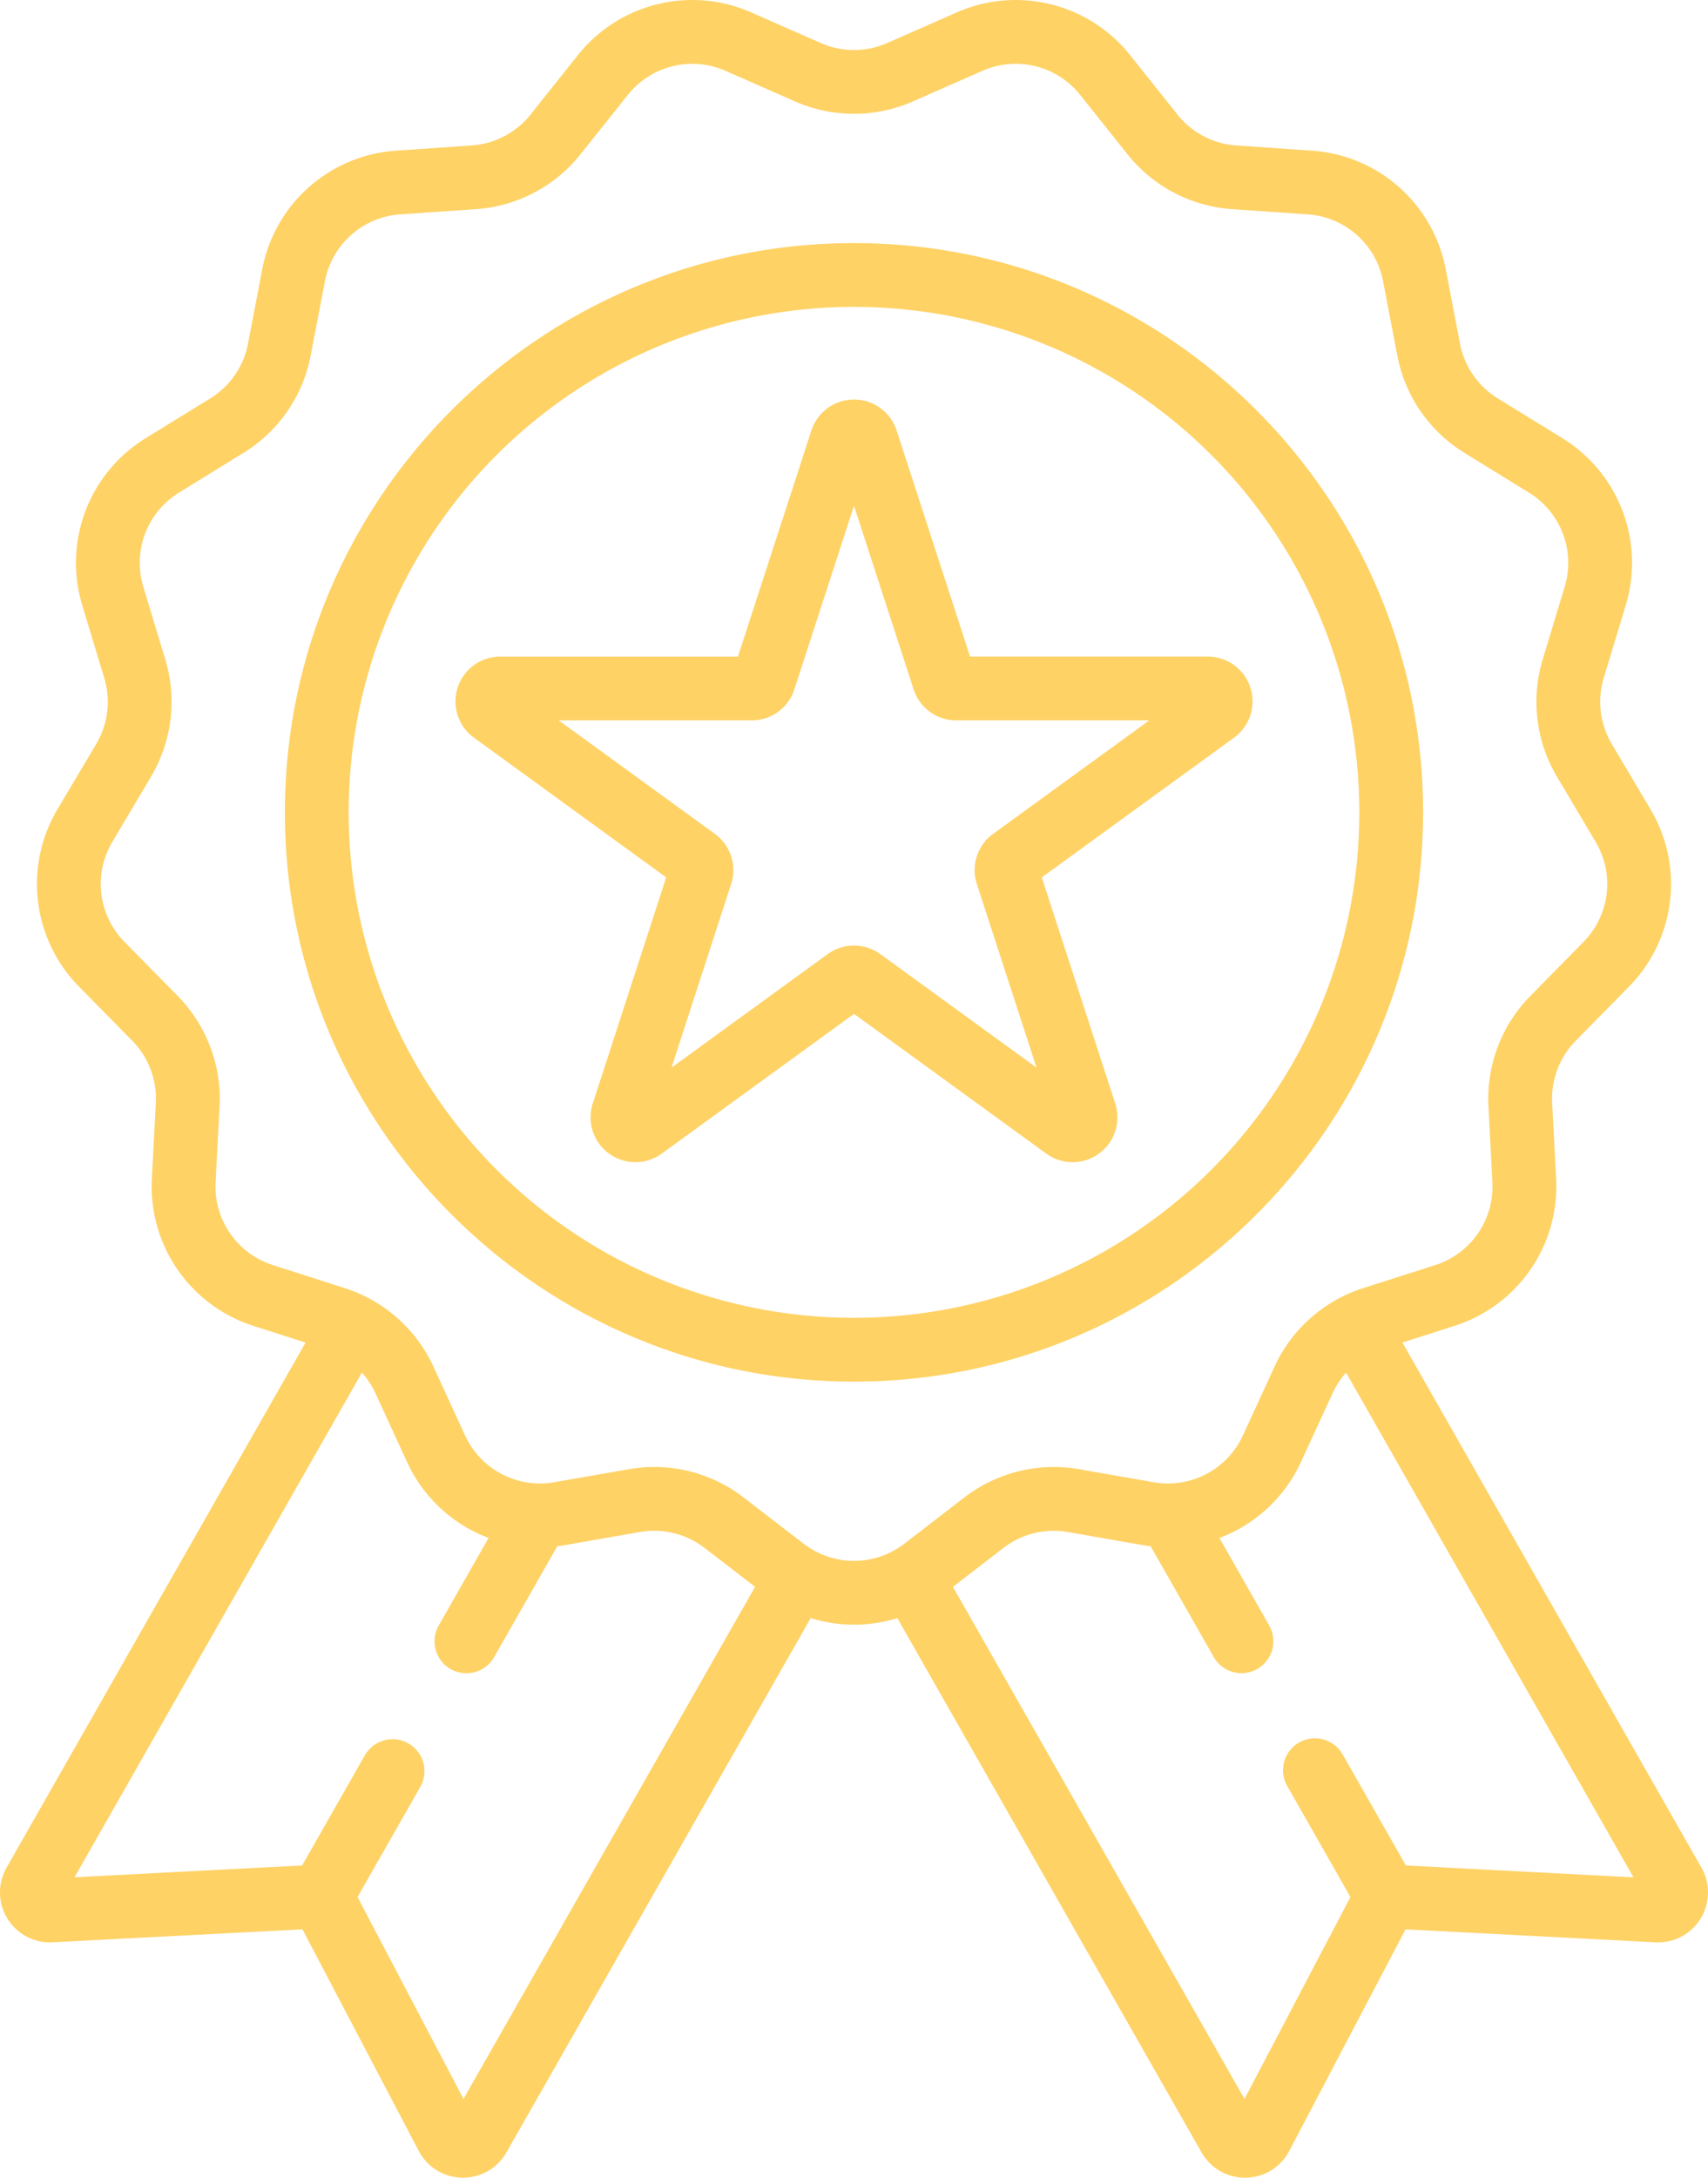 <svg xmlns="http://www.w3.org/2000/svg" width="401.681" height="511.998" viewBox="0 0 401.681 511.998">
  <g id="surface1" transform="translate(-0.499 -0.002)">
    <path id="Path_1" data-name="Path 1" d="M335.176,190.992c0-73.8-60.039-133.836-133.836-133.836S67.5,117.195,67.5,190.992s60.039,133.84,133.84,133.84S335.176,264.793,335.176,190.992ZM201.34,309.832A118.838,118.838,0,1,1,320.176,190.994,118.838,118.838,0,0,1,201.34,309.832Zm0,0" fill="#fed265"/>
    <path id="Path_2" data-name="Path 2" d="M294.547,161.652a10.509,10.509,0,0,0-10.024-7.285h-55.89l-17.27-53.152a10.54,10.54,0,0,0-20.047,0l-17.269,53.156H118.156a10.538,10.538,0,0,0-6.195,19.063l45.215,32.851-17.27,53.153a10.54,10.54,0,0,0,16.219,11.785l45.215-32.852,45.215,32.852a10.539,10.539,0,0,0,16.218-11.785L245.5,206.285l45.215-32.851A10.512,10.512,0,0,0,294.547,161.652Zm-60.484,34.4a10.517,10.517,0,0,0-3.829,11.785l14.028,43.176-36.727-26.684a10.514,10.514,0,0,0-12.39,0l-36.727,26.684,14.027-43.18a10.514,10.514,0,0,0-3.828-11.781l-36.73-26.688h45.4a10.518,10.518,0,0,0,10.024-7.281l14.027-43.18,14.027,43.18a10.518,10.518,0,0,0,10.024,7.281h45.4Zm0,0" fill="#fed265"/>
    <path id="Path_3" data-name="Path 3" d="M400.641,439.113,330.316,315.652l12.321-3.953a34.394,34.394,0,0,0,23.828-34.519l-.934-17.879a19.4,19.4,0,0,1,5.532-14.594l12.558-12.762a34.4,34.4,0,0,0,5.055-41.64l-9.137-15.4a19.43,19.43,0,0,1-1.883-15.5l5.188-17.137a34.39,34.39,0,0,0-14.871-39.214l-15.246-9.391a19.4,19.4,0,0,1-8.868-12.844l-3.371-17.582A34.392,34.392,0,0,0,309.094,35.43L291.23,34.2a19.4,19.4,0,0,1-13.816-7.254l-11.16-14A34.4,34.4,0,0,0,225.531,2.91l-16.386,7.215h0a19.408,19.408,0,0,1-15.606,0L177.148,2.91a34.4,34.4,0,0,0-40.726,10.039l-11.156,14A19.4,19.4,0,0,1,111.449,34.2L93.586,35.43a34.394,34.394,0,0,0-31.4,27.816L58.82,80.828a19.427,19.427,0,0,1-8.867,12.844l-15.246,9.387a34.394,34.394,0,0,0-14.871,39.218l5.184,17.137a19.4,19.4,0,0,1-1.879,15.492L14,190.3a34.393,34.393,0,0,0,5.055,41.636L31.614,244.7a19.409,19.409,0,0,1,5.531,14.59l-.934,17.883A34.4,34.4,0,0,0,60.039,311.7l12.324,3.949L2.039,439.113a11.739,11.739,0,0,0,10.813,17.535l58.777-3.043,27.363,52.114a11.735,11.735,0,0,0,10.2,6.277h.2a11.738,11.738,0,0,0,10.2-5.93l71.566-125.648a33.977,33.977,0,0,0,20.367,0L283.09,506.07a11.731,11.731,0,0,0,10.2,5.93h.2a11.729,11.729,0,0,0,10.2-6.277l27.359-52.114,58.781,3.043a11.742,11.742,0,0,0,10.813-17.535ZM109.5,493.473,84.582,446.012,99.3,420.184a7.5,7.5,0,1,0-13.032-7.426L71.551,438.59,18.02,441.363,85.605,322.711a19.4,19.4,0,0,1,3.164,4.8l7.484,16.269a34.35,34.35,0,0,0,19.152,17.8l-11.718,20.578a7.5,7.5,0,1,0,13.035,7.422l14.84-26.051c.609-.074,1.218-.156,1.828-.266l17.64-3.082a19.415,19.415,0,0,1,15.149,3.735l11.894,9.16ZM211.09,364.34c-.027.015-.051.023-.074.039-.039.023-.078.051-.118.074a19.373,19.373,0,0,1-19.117,0c-.039-.023-.074-.051-.117-.074-.023-.016-.047-.024-.07-.039a19.363,19.363,0,0,1-2.071-1.371l-14.187-10.926a34.378,34.378,0,0,0-26.887-6.629l-17.64,3.082a19.3,19.3,0,0,1-3.4.285c-.094,0-.183-.008-.273-.008a19.374,19.374,0,0,1-17.254-11.261L102.4,321.246a34.447,34.447,0,0,0-15.355-16.109c-.016-.008-.027-.02-.043-.028-.043-.023-.086-.043-.125-.062-.16-.082-.32-.164-.48-.242-.039-.02-.07-.035-.109-.051a34.11,34.11,0,0,0-4.613-1.871l-17.051-5.465A19.383,19.383,0,0,1,51.2,277.965l.934-17.883a34.446,34.446,0,0,0-9.82-25.891l-12.56-12.765A19.385,19.385,0,0,1,26.9,197.961l9.137-15.4a34.452,34.452,0,0,0,3.34-27.493L34.19,137.932a19.372,19.372,0,0,1,8.383-22.1l15.246-9.391a34.438,34.438,0,0,0,15.73-22.793L76.922,66.07A19.387,19.387,0,0,1,94.613,50.4l17.864-1.227A34.455,34.455,0,0,0,137,36.3l11.156-14A19.386,19.386,0,0,1,171.1,16.641l16.383,7.211a34.445,34.445,0,0,0,27.7,0l16.386-7.211A19.379,19.379,0,0,1,254.52,22.3l11.16,14A34.441,34.441,0,0,0,290.2,49.168l17.864,1.23a19.379,19.379,0,0,1,17.69,15.672l3.371,17.586a34.459,34.459,0,0,0,15.73,22.789l15.247,9.391a19.374,19.374,0,0,1,8.382,22.1l-5.187,17.14a34.451,34.451,0,0,0,3.34,27.492l9.136,15.4a19.379,19.379,0,0,1-2.851,23.465L360.367,234.2a34.45,34.45,0,0,0-9.82,25.9l.933,17.879a19.383,19.383,0,0,1-13.425,19.453L321,302.883a34.579,34.579,0,0,0-4.613,1.867c-.039.02-.075.035-.11.051l-.484.246c-.039.023-.082.039-.121.062a.263.263,0,0,0-.039.024,34.453,34.453,0,0,0-15.36,16.113l-7.484,16.27a19.369,19.369,0,0,1-17.238,11.257,2.873,2.873,0,0,0-.321.012,19.384,19.384,0,0,1-3.371-.289l-17.636-3.082a34.451,34.451,0,0,0-26.891,6.629l-14.184,10.926A19.151,19.151,0,0,1,211.09,364.34Zm120.039,74.25-14.836-26.043a7.5,7.5,0,1,0-13.032,7.426l14.833,26.039-24.918,47.461L224.6,373.086l11.891-9.16a19.419,19.419,0,0,1,15.152-3.735l17.637,3.082c.61.11,1.223.192,1.832.266l14.832,26.043a7.5,7.5,0,1,0,13.035-7.426L287.27,361.59a34.363,34.363,0,0,0,19.152-17.8l7.484-16.269a19.423,19.423,0,0,1,3.164-4.8l67.586,118.652Zm0,0" fill="#fed265"/>
  </g>
</svg>
